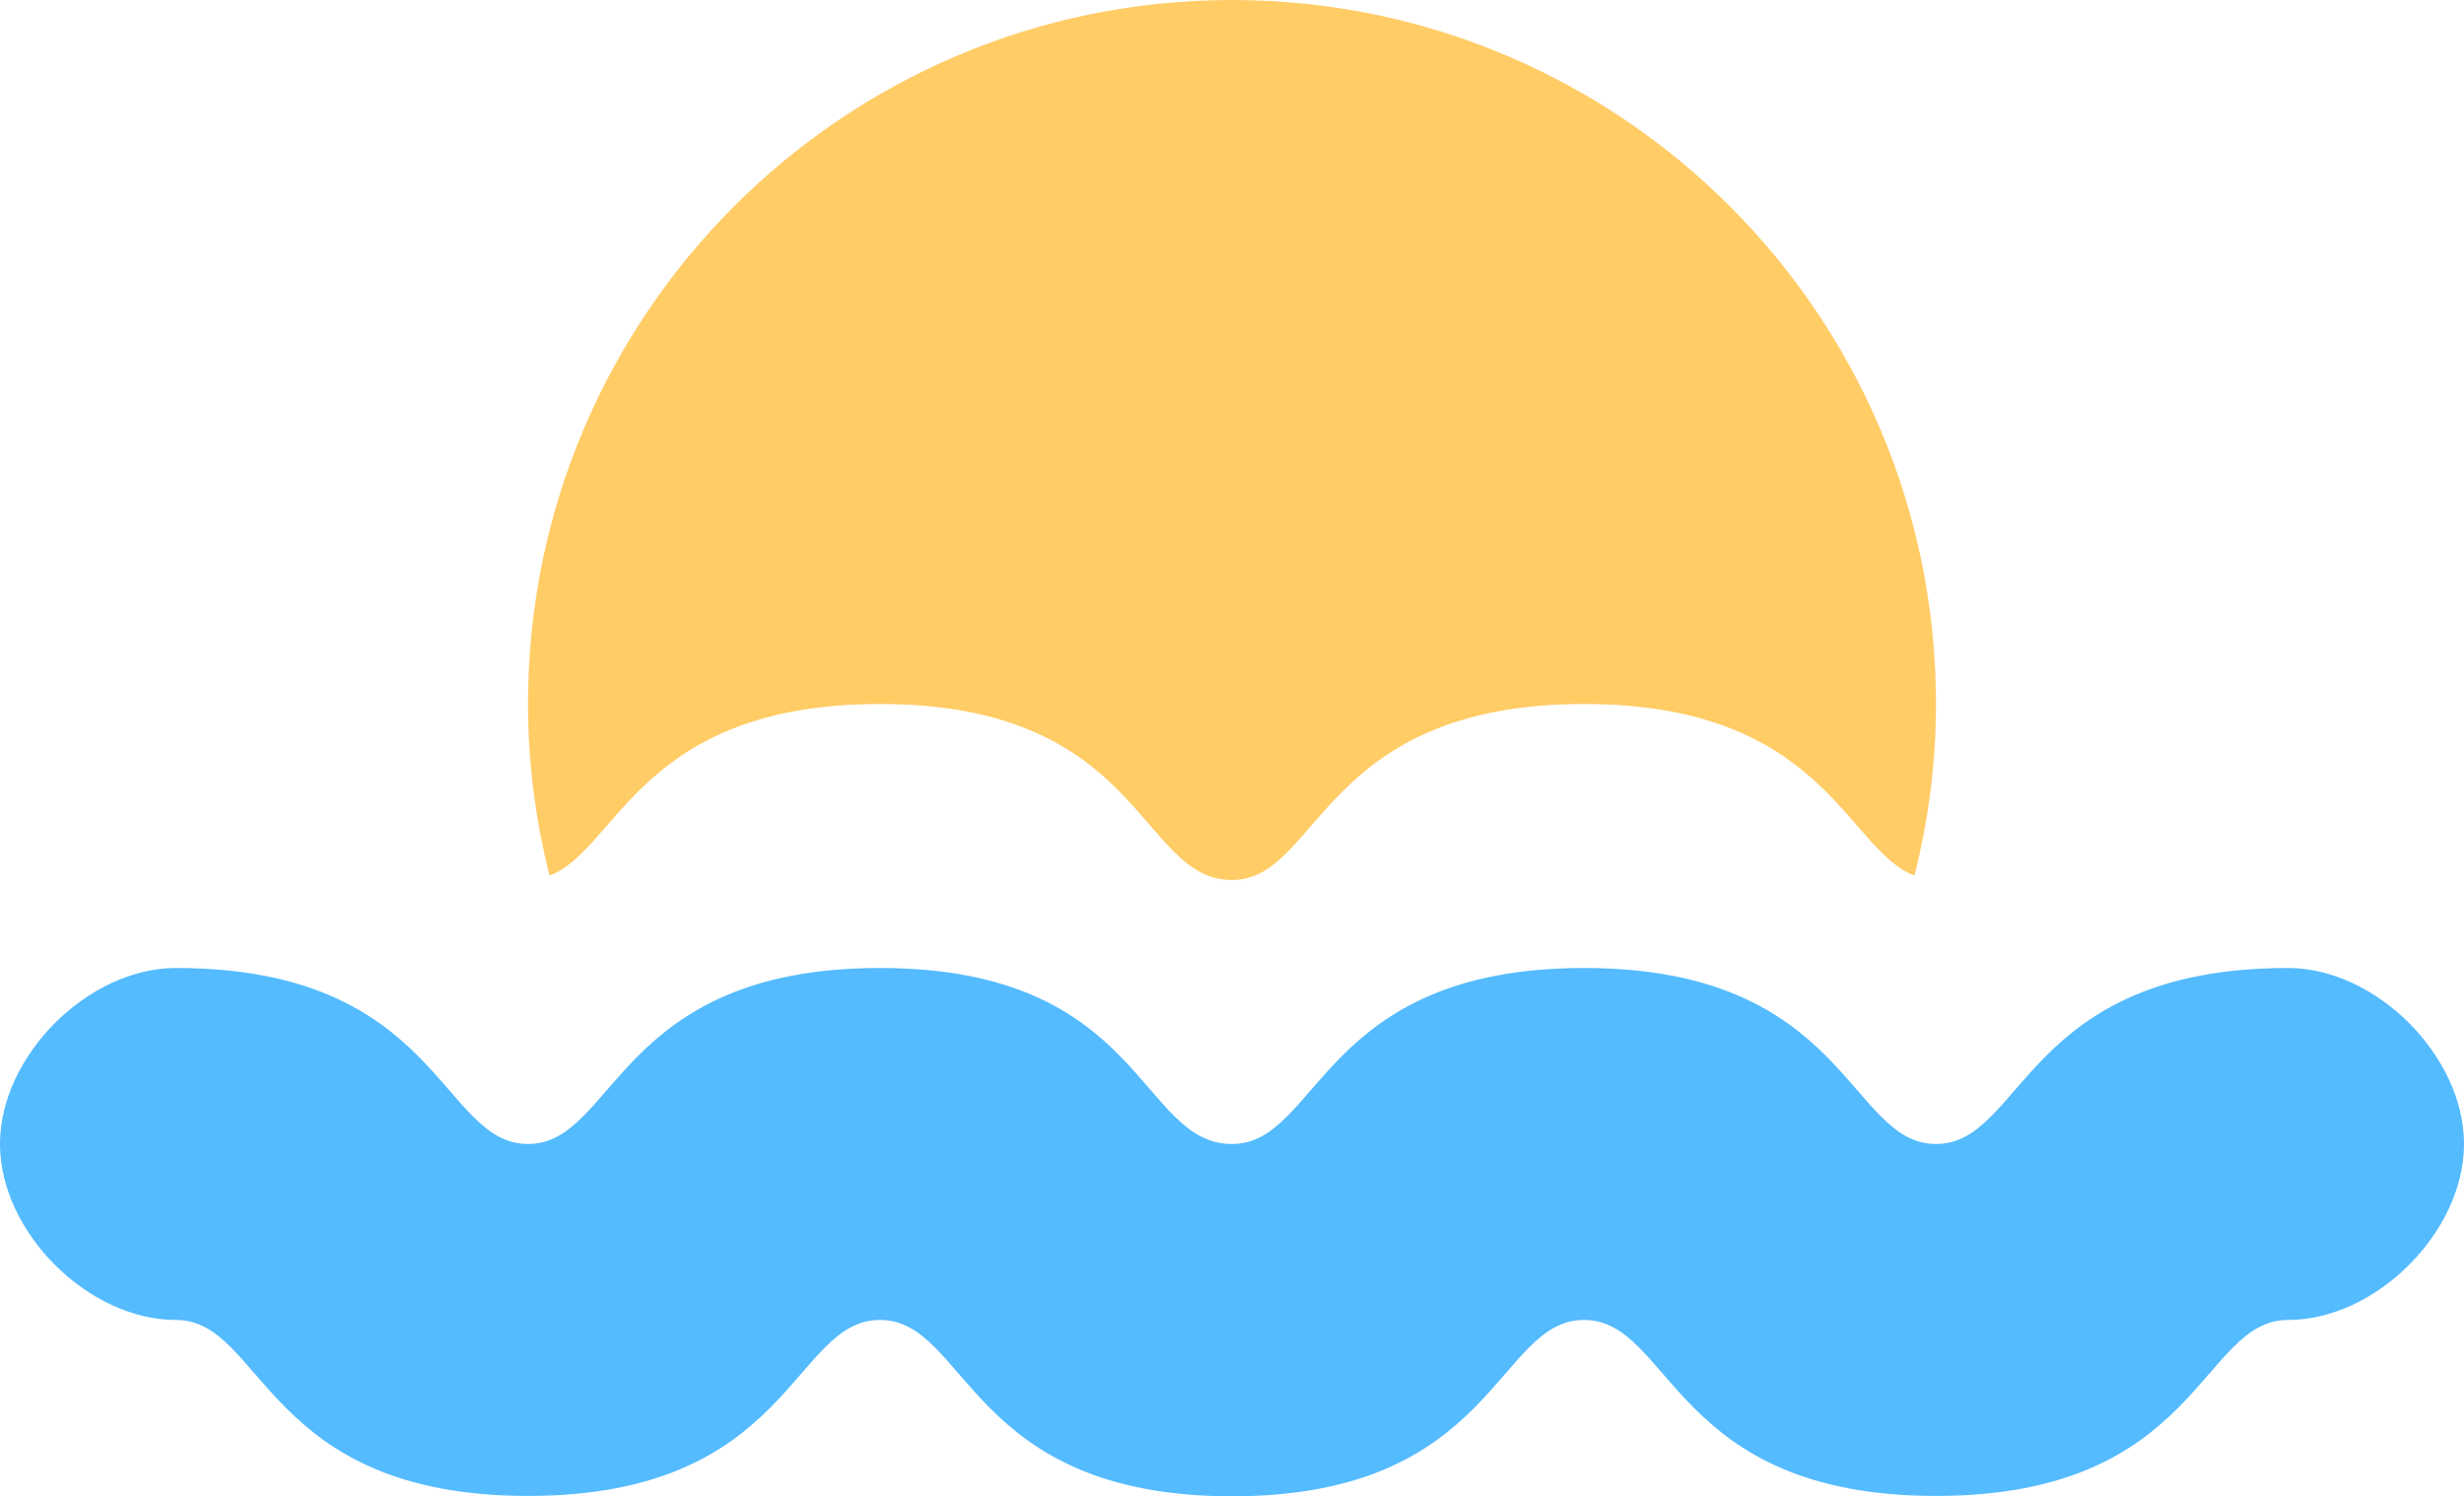 <?xml version="1.0" encoding="iso-8859-1"?>
<!-- Generator: Adobe Illustrator 16.0.0, SVG Export Plug-In . SVG Version: 6.00 Build 0)  -->
<!DOCTYPE svg PUBLIC "-//W3C//DTD SVG 1.1//EN" "http://www.w3.org/Graphics/SVG/1.1/DTD/svg11.dtd">
<svg version="1.1" id="Layer_1" xmlns="http://www.w3.org/2000/svg" xmlns:xlink="http://www.w3.org/1999/xlink" x="0px" y="0px"
	 width="28px" height="17.005px" viewBox="0 0 28 17.005" style="enable-background:new 0 0 28 17.005;" xml:space="preserve">
<g id="Sun_18_">
	<g>
		<path style="fill-rule:evenodd;clip-rule:evenodd;fill:#FFCC66;" d="M10,8.001c3,0,2.938,2,4,2c1,0,1-2,4-2
			c2.732,0,2.978,1.654,3.755,1.95C21.913,9.327,22,8.674,22,8.001C22,3.582,18.418,0,14,0C9.581,0,6,3.582,6,8.001
			c0,0.673,0.087,1.326,0.245,1.95C7.022,9.655,7.268,8.001,10,8.001z"/>
	</g>
</g>
<g id="Water_8_">
	<g>
		<path style="fill:#54BBFF;" d="M26,11.001c-3,0-3,2-4,2s-1-2-4-2s-3,2-4,2c-1.063,0-1-2-4-2s-3,2-4,2s-1-2-4-2c-1,0-2,1-2,2
			s1,2,2,2s1,2,4,2s3-2,4-2s1,2.004,4,2.004s3-2.004,4-2.004s1,2,4,2s3-2,4-2s2-1,2-2S27,11.001,26,11.001z"/>
	</g>
</g>
<g>
</g>
<g>
</g>
<g>
</g>
<g>
</g>
<g>
</g>
<g>
</g>
<g>
</g>
<g>
</g>
<g>
</g>
<g>
</g>
<g>
</g>
<g>
</g>
<g>
</g>
<g>
</g>
<g>
</g>
</svg>
